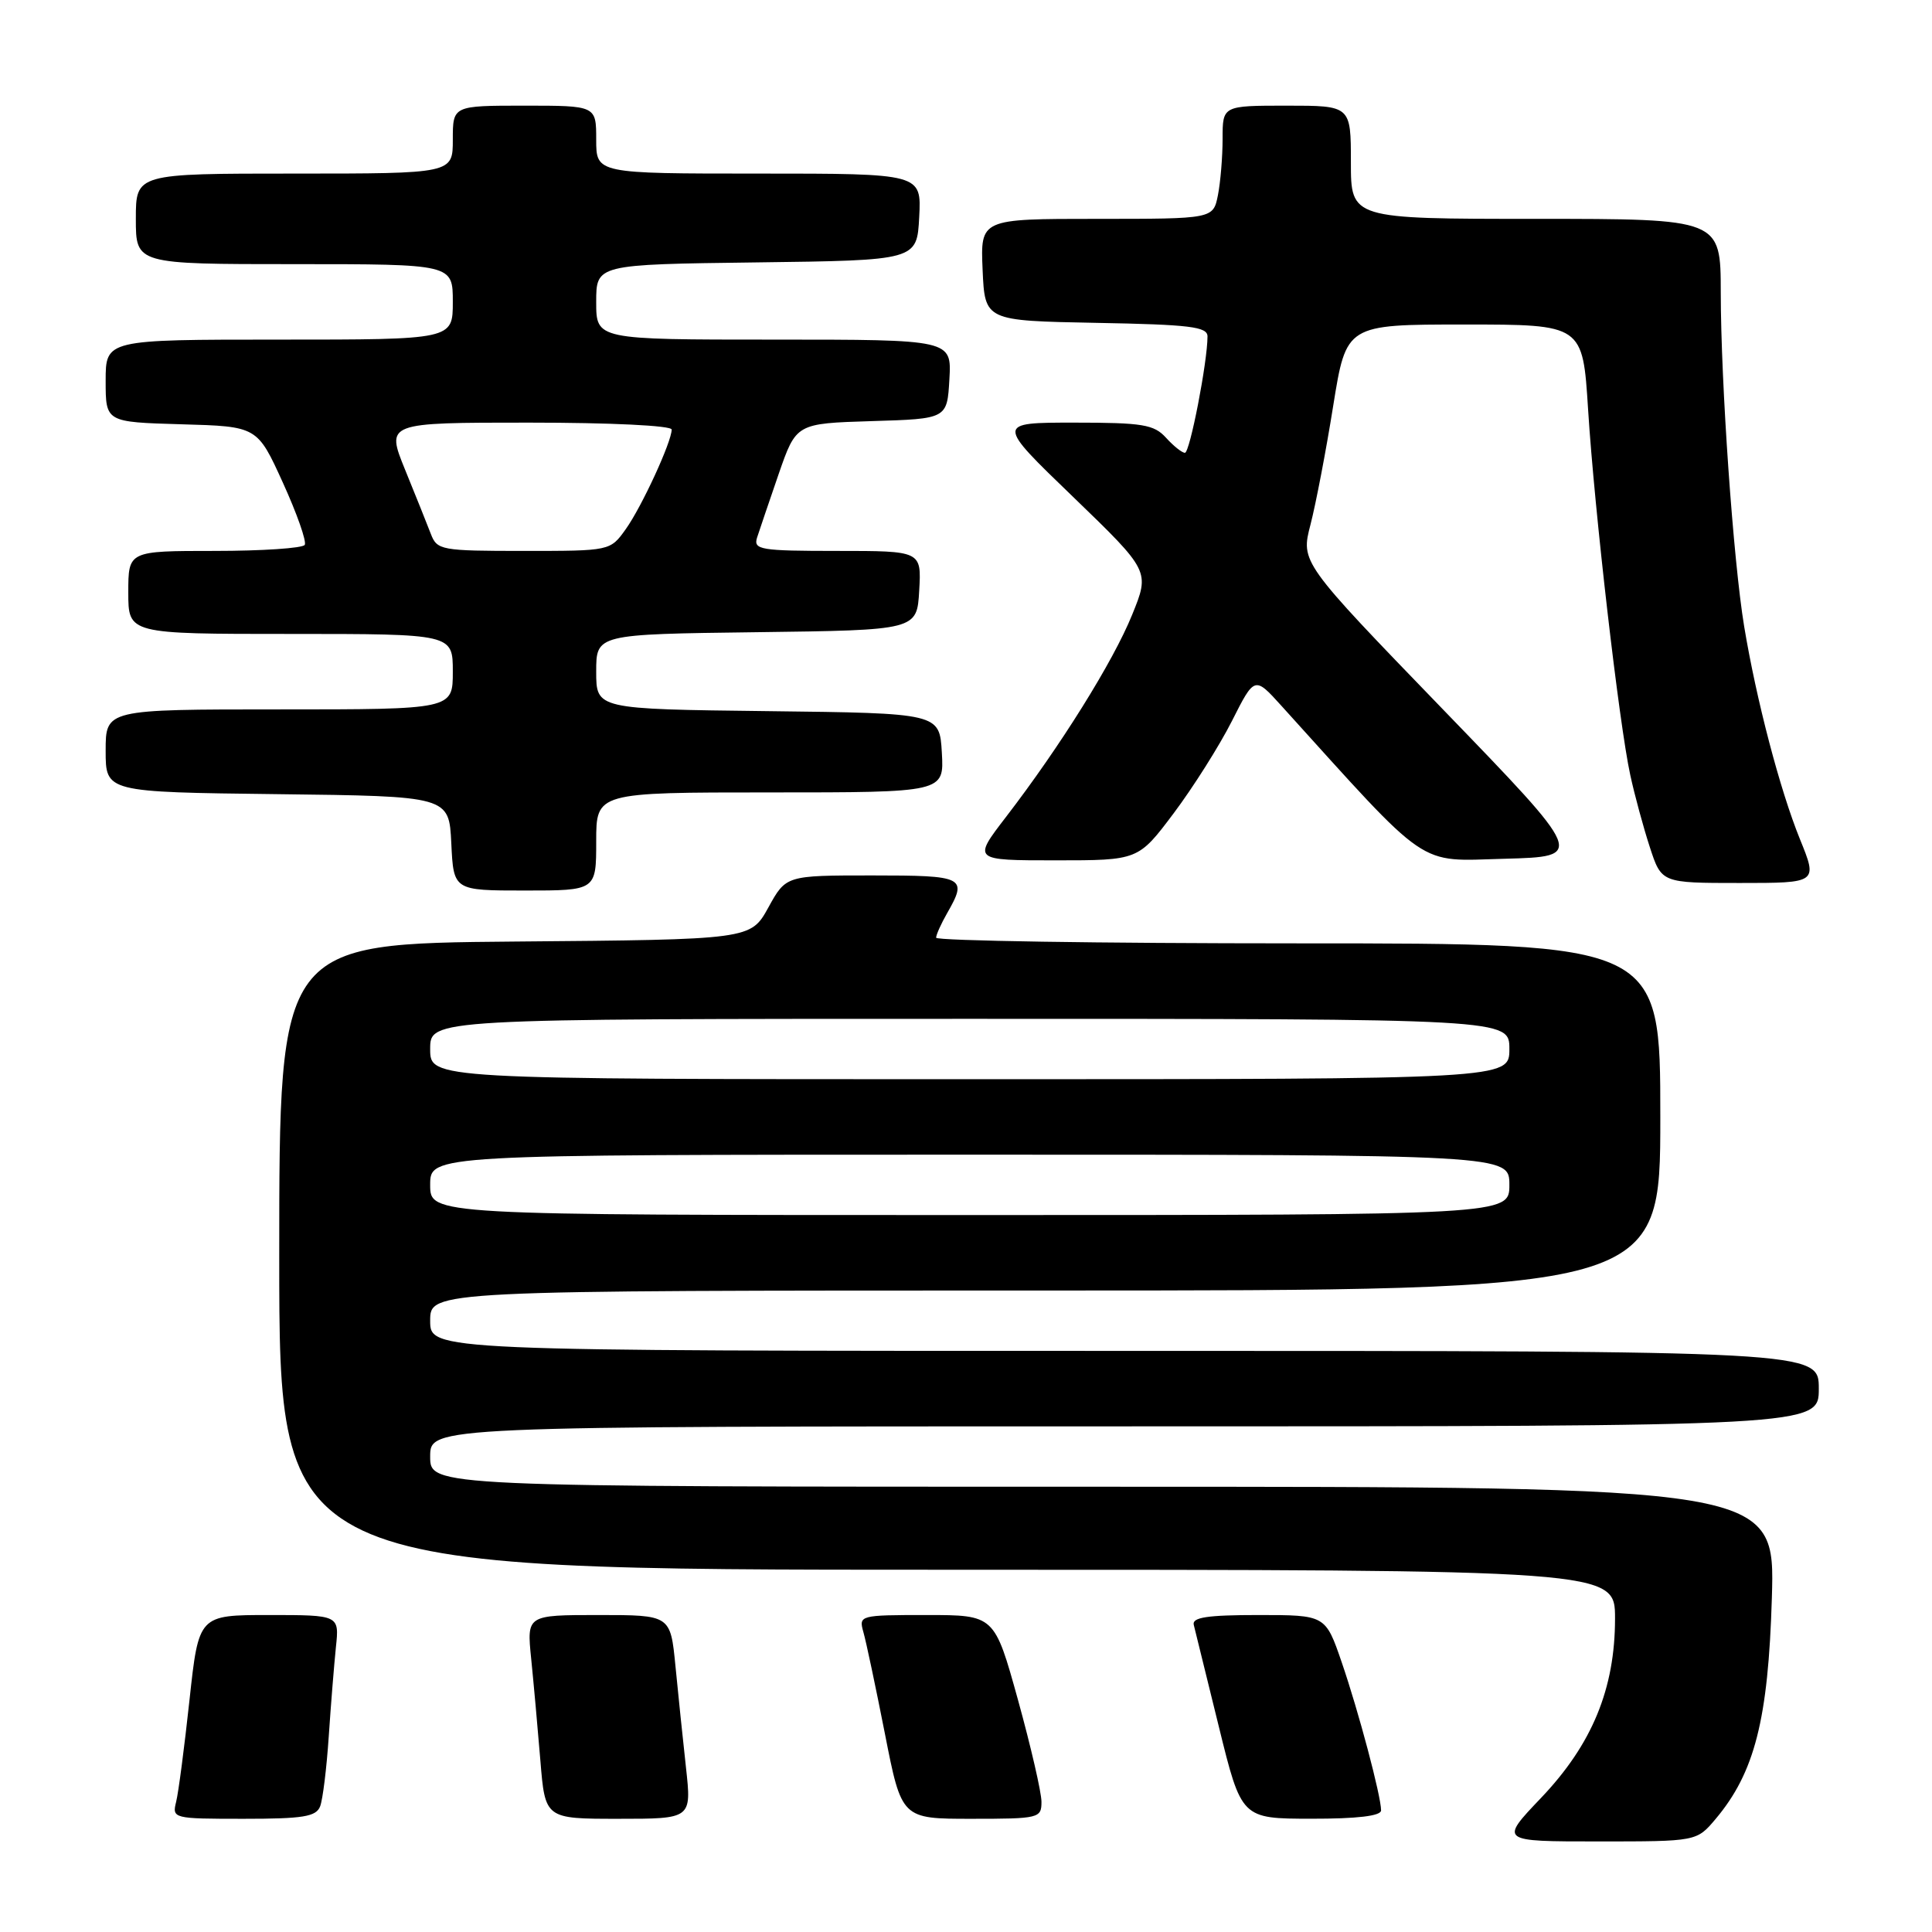 <?xml version="1.0" encoding="UTF-8" standalone="no"?>
<!DOCTYPE svg PUBLIC "-//W3C//DTD SVG 1.1//EN" "http://www.w3.org/Graphics/SVG/1.1/DTD/svg11.dtd" >
<svg xmlns="http://www.w3.org/2000/svg" xmlns:xlink="http://www.w3.org/1999/xlink" version="1.1" viewBox="0 0 256 256">
 <g >
 <path fill="currentColor"
d=" M 227.33 241.02 C 232.51 234.87 234.30 227.81 234.78 211.75 C 235.22 197.00 235.22 197.00 146.11 197.00 C 57.00 197.00 57.00 197.00 57.00 193.00 C 57.00 189.00 57.00 189.00 149.00 189.00 C 241.00 189.00 241.00 189.00 241.00 184.00 C 241.00 179.00 241.00 179.00 149.00 179.00 C 57.00 179.00 57.00 179.00 57.00 175.00 C 57.00 171.00 57.00 171.00 138.50 171.00 C 220.00 171.00 220.00 171.00 220.00 148.00 C 220.00 125.00 220.00 125.00 172.00 125.00 C 145.60 125.00 124.02 124.66 124.04 124.25 C 124.05 123.84 124.71 122.38 125.50 121.00 C 128.24 116.21 127.82 116.00 115.57 116.00 C 104.15 116.00 104.15 116.00 101.81 120.25 C 99.46 124.50 99.46 124.50 68.23 124.76 C 37.00 125.03 37.00 125.03 37.00 166.51 C 37.00 208.00 37.00 208.00 125.50 208.00 C 214.00 208.00 214.00 208.00 214.00 214.46 C 214.00 223.77 210.96 231.14 204.18 238.25 C 198.70 244.00 198.70 244.00 211.76 244.00 C 224.82 244.00 224.82 244.00 227.33 241.02 Z  M 42.42 239.35 C 42.77 238.45 43.28 234.28 43.56 230.10 C 43.84 225.92 44.27 220.59 44.51 218.25 C 44.96 214.00 44.96 214.00 35.64 214.00 C 26.33 214.00 26.33 214.00 25.11 225.25 C 24.44 231.44 23.65 237.51 23.34 238.75 C 22.79 240.96 22.93 241.00 32.28 241.00 C 40.19 241.00 41.89 240.72 42.42 239.35 Z  M 90.90 234.25 C 90.49 230.54 89.86 224.46 89.50 220.75 C 88.84 214.00 88.84 214.00 79.32 214.00 C 69.80 214.00 69.80 214.00 70.38 219.75 C 70.70 222.91 71.25 228.99 71.60 233.25 C 72.23 241.00 72.23 241.00 81.94 241.00 C 91.64 241.00 91.64 241.00 90.90 234.25 Z  M 138.00 238.75 C 138.00 237.51 136.60 231.44 134.89 225.25 C 131.77 214.00 131.77 214.00 122.77 214.00 C 113.91 214.00 113.78 214.04 114.40 216.25 C 114.76 217.49 116.04 223.56 117.26 229.75 C 119.47 241.00 119.47 241.00 128.73 241.00 C 137.68 241.00 138.00 240.92 138.00 238.75 Z  M 183.00 239.89 C 183.00 237.99 180.02 226.77 177.78 220.25 C 175.63 214.00 175.63 214.00 166.74 214.00 C 159.97 214.00 157.93 214.31 158.18 215.30 C 158.35 216.01 159.85 222.08 161.50 228.78 C 164.50 240.98 164.50 240.98 173.75 240.99 C 179.85 241.00 183.00 240.62 183.00 239.89 Z  M 79.00 111.50 C 79.00 105.00 79.00 105.00 102.05 105.00 C 125.10 105.00 125.10 105.00 124.80 99.75 C 124.50 94.50 124.50 94.50 101.75 94.23 C 79.00 93.96 79.00 93.96 79.00 89.00 C 79.00 84.04 79.00 84.04 100.25 83.77 C 121.50 83.50 121.50 83.50 121.80 78.25 C 122.10 73.00 122.10 73.00 110.94 73.00 C 100.76 73.00 99.82 72.84 100.31 71.25 C 100.62 70.29 101.91 66.49 103.18 62.80 C 105.50 56.11 105.50 56.11 115.50 55.80 C 125.50 55.50 125.50 55.50 125.80 50.25 C 126.10 45.00 126.10 45.00 102.55 45.00 C 79.00 45.00 79.00 45.00 79.00 40.02 C 79.00 35.04 79.00 35.04 100.25 34.77 C 121.50 34.50 121.50 34.50 121.80 28.75 C 122.10 23.00 122.10 23.00 100.55 23.00 C 79.00 23.00 79.00 23.00 79.00 18.50 C 79.00 14.00 79.00 14.00 69.50 14.00 C 60.00 14.00 60.00 14.00 60.00 18.50 C 60.00 23.00 60.00 23.00 39.00 23.00 C 18.00 23.00 18.00 23.00 18.00 29.00 C 18.00 35.00 18.00 35.00 39.00 35.00 C 60.00 35.00 60.00 35.00 60.00 40.00 C 60.00 45.00 60.00 45.00 37.00 45.00 C 14.00 45.00 14.00 45.00 14.00 50.47 C 14.00 55.93 14.00 55.93 24.04 56.22 C 34.09 56.50 34.09 56.50 37.48 63.95 C 39.35 68.05 40.65 71.76 40.38 72.20 C 40.10 72.64 34.73 73.00 28.44 73.00 C 17.00 73.00 17.00 73.00 17.00 78.50 C 17.00 84.00 17.00 84.00 38.50 84.00 C 60.00 84.00 60.00 84.00 60.00 89.00 C 60.00 94.00 60.00 94.00 37.00 94.00 C 14.00 94.00 14.00 94.00 14.00 99.48 C 14.00 104.96 14.00 104.96 36.75 105.23 C 59.50 105.50 59.50 105.50 59.80 111.75 C 60.10 118.00 60.10 118.00 69.55 118.00 C 79.00 118.00 79.00 118.00 79.00 111.50 Z  M 238.50 111.19 C 235.86 104.69 232.73 92.77 231.11 83.00 C 229.67 74.30 228.02 50.81 228.01 38.75 C 228.00 29.00 228.00 29.00 203.50 29.00 C 179.00 29.00 179.00 29.00 179.00 21.50 C 179.00 14.00 179.00 14.00 170.50 14.00 C 162.00 14.00 162.00 14.00 162.00 18.37 C 162.00 20.78 161.72 24.16 161.38 25.87 C 160.75 29.00 160.75 29.00 145.33 29.00 C 129.91 29.00 129.91 29.00 130.20 35.75 C 130.50 42.50 130.50 42.50 145.25 42.78 C 157.71 43.01 160.00 43.29 160.00 44.58 C 160.00 47.95 157.66 60.00 157.01 60.00 C 156.62 60.00 155.50 59.10 154.50 58.00 C 152.91 56.25 151.42 56.00 142.34 56.00 C 131.98 56.00 131.98 56.00 142.18 65.83 C 152.37 75.67 152.37 75.67 150.01 81.47 C 147.50 87.67 140.49 98.90 133.30 108.25 C 128.88 114.00 128.88 114.00 139.86 114.00 C 150.83 114.00 150.83 114.00 155.52 107.76 C 158.10 104.32 161.57 98.83 163.23 95.55 C 166.24 89.59 166.24 89.59 169.81 93.54 C 189.67 115.49 187.64 114.10 199.36 113.79 C 210.05 113.50 210.05 113.50 191.20 94.00 C 172.35 74.50 172.35 74.50 173.65 69.50 C 174.36 66.75 175.72 59.66 176.66 53.75 C 178.39 43.00 178.39 43.00 194.05 43.00 C 209.72 43.00 209.72 43.00 210.43 54.25 C 211.27 67.61 214.54 95.93 216.02 102.70 C 216.59 105.34 217.76 109.64 218.61 112.25 C 220.16 117.00 220.16 117.00 230.51 117.00 C 240.86 117.00 240.86 117.00 238.50 111.19 Z  M 57.00 157.00 C 57.00 153.00 57.00 153.00 128.50 153.00 C 200.00 153.00 200.00 153.00 200.00 157.00 C 200.00 161.00 200.00 161.00 128.50 161.00 C 57.00 161.00 57.00 161.00 57.00 157.00 Z  M 57.00 139.00 C 57.00 135.00 57.00 135.00 128.50 135.00 C 200.00 135.00 200.00 135.00 200.00 139.00 C 200.00 143.00 200.00 143.00 128.50 143.00 C 57.00 143.00 57.00 143.00 57.00 139.00 Z  M 57.09 70.75 C 56.62 69.51 55.08 65.69 53.68 62.25 C 51.14 56.00 51.14 56.00 70.07 56.00 C 80.88 56.00 89.00 56.39 89.00 56.92 C 89.00 58.54 85.04 67.14 82.92 70.11 C 80.86 73.00 80.86 73.00 69.41 73.00 C 58.45 73.00 57.91 72.90 57.09 70.75 Z "/>
</g>
</svg>